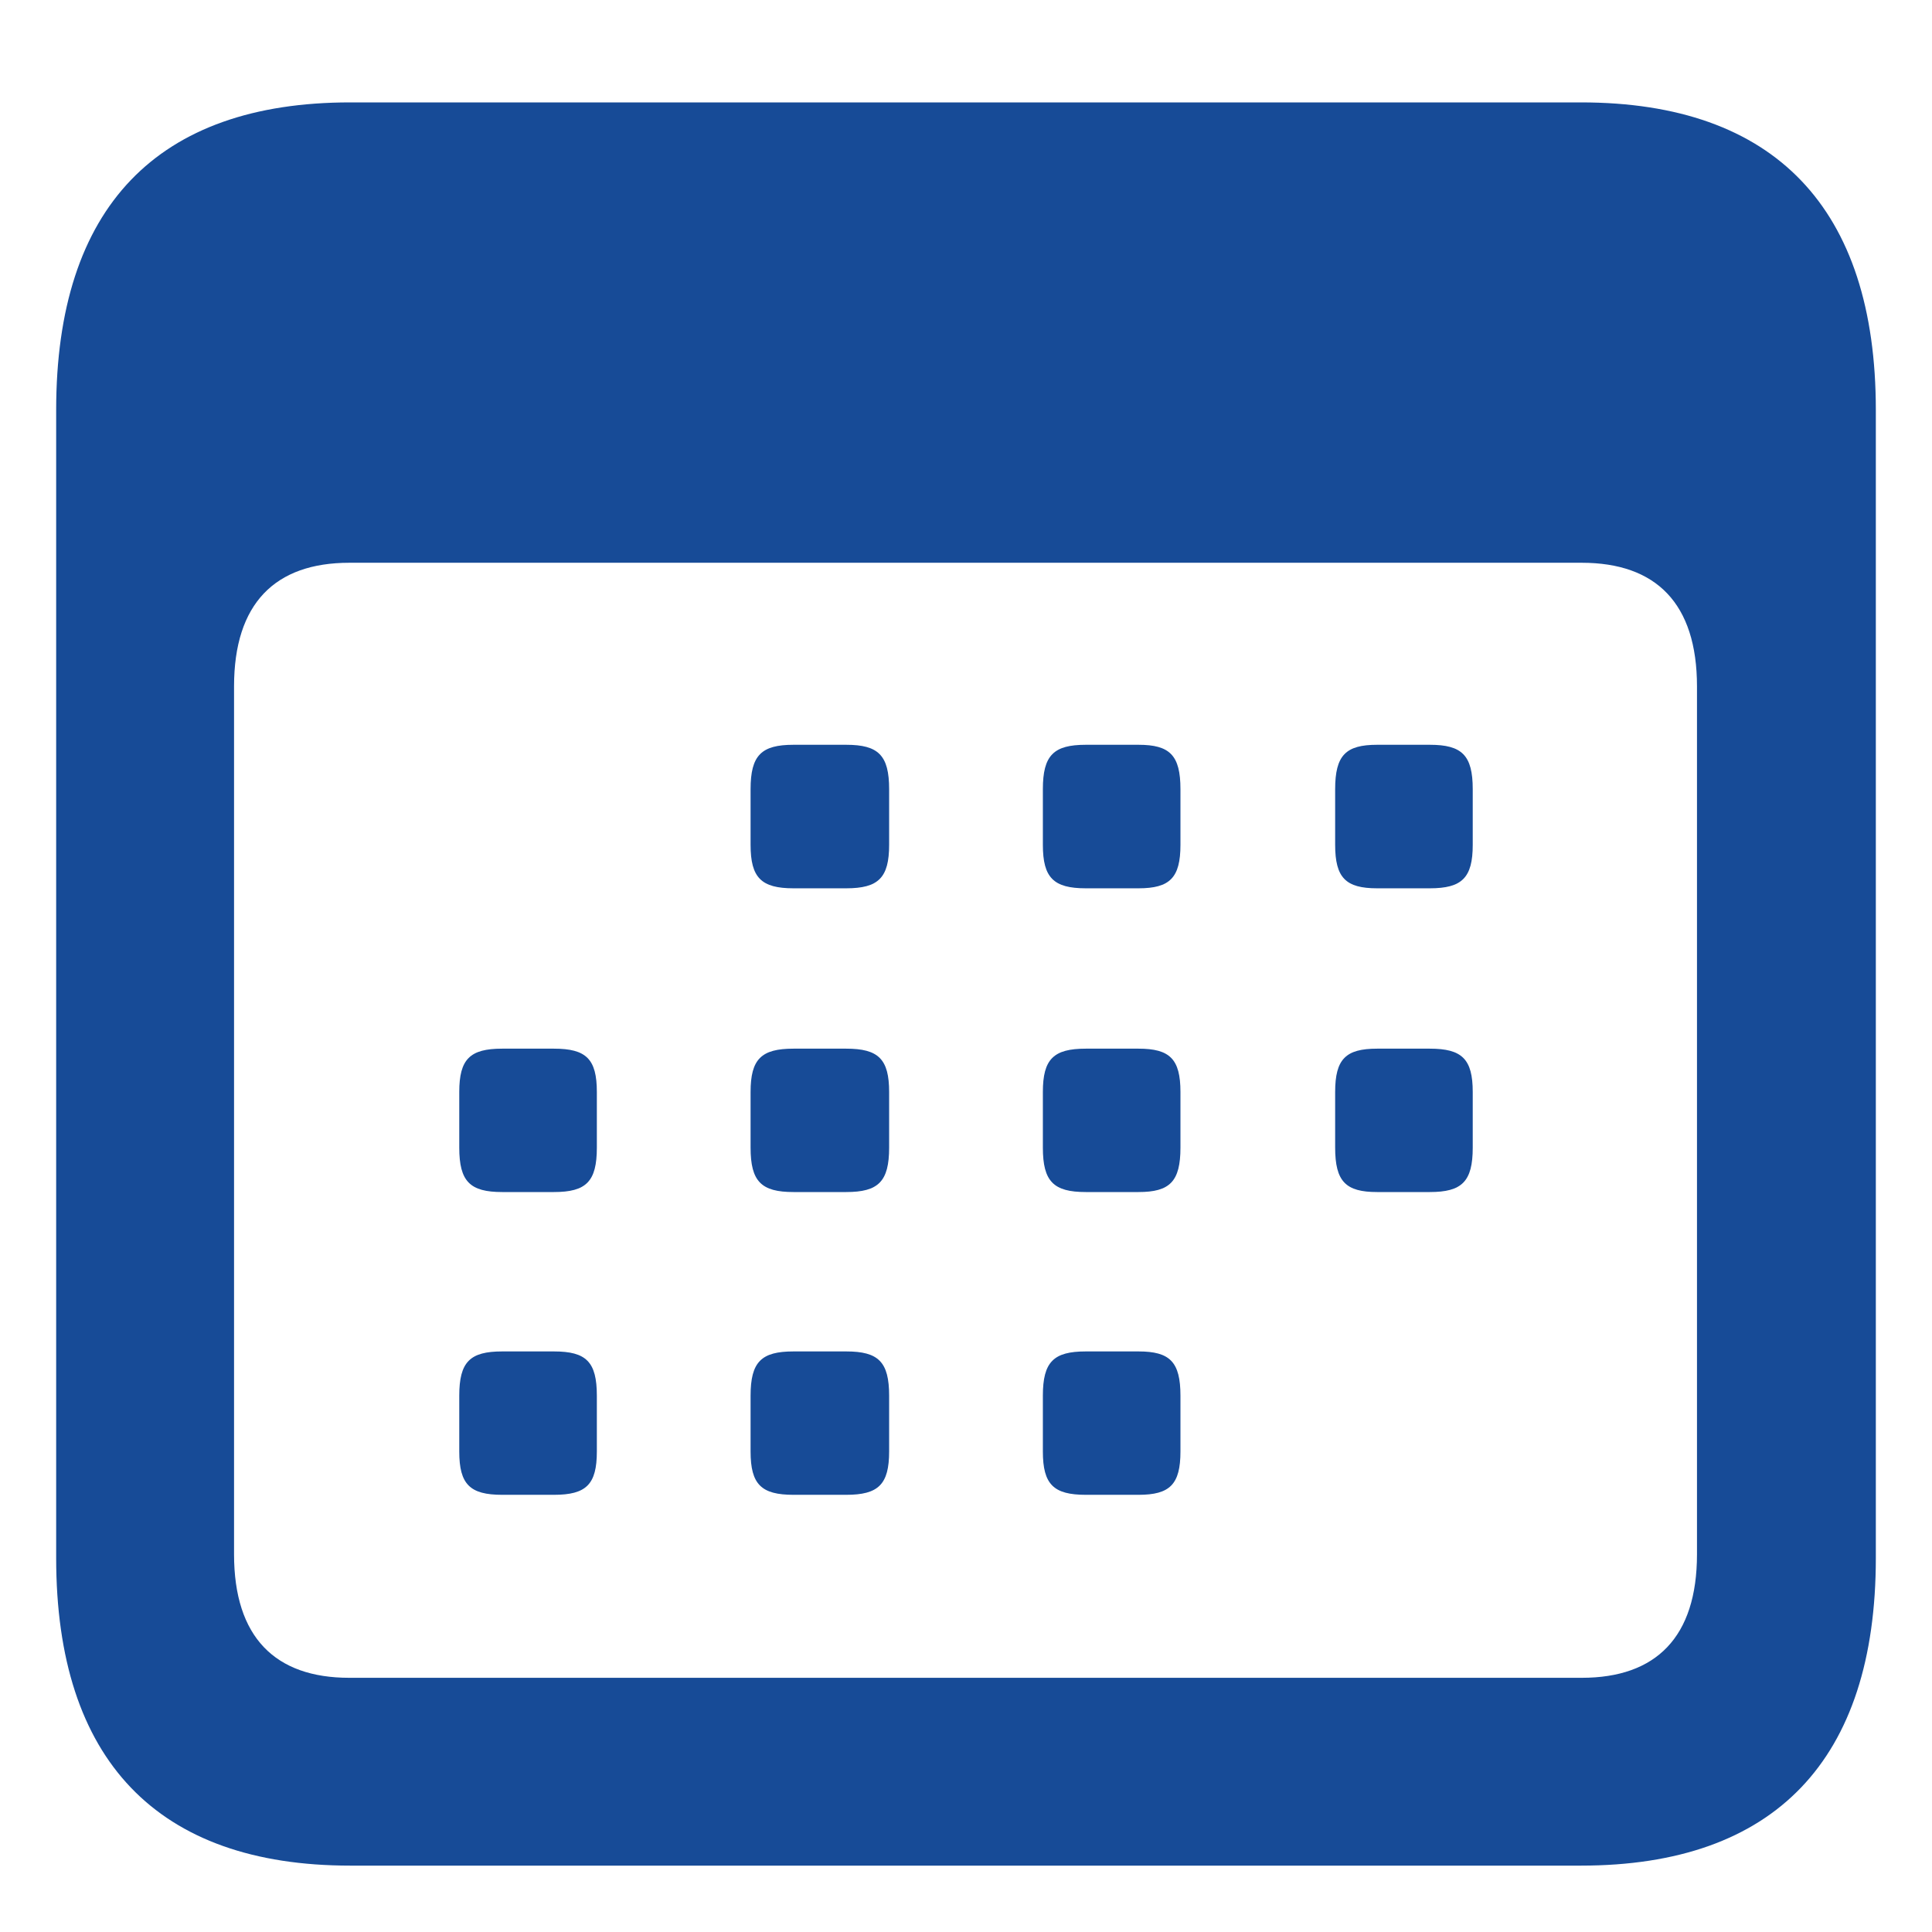 <svg width="14" height="14" viewBox="0 0 14 14" fill="none" xmlns="http://www.w3.org/2000/svg">
<path d="M2.538 13.519H11.456C12.861 13.519 13.593 12.753 13.593 11.29V2.971C13.593 1.508 12.861 0.742 11.456 0.742H2.538C1.139 0.742 0.407 1.501 0.407 2.971V11.29C0.407 12.753 1.139 13.519 2.538 13.519ZM2.531 12.158C1.994 12.158 1.696 11.864 1.696 11.263V4.974C1.696 4.372 1.994 4.078 2.531 4.078H11.462C12 4.078 12.297 4.372 12.297 4.974V11.263C12.297 11.864 12 12.158 11.462 12.158H2.531ZM5.75 6.437H6.132C6.365 6.437 6.443 6.361 6.443 6.122V5.719C6.443 5.473 6.365 5.397 6.132 5.397H5.75C5.517 5.397 5.439 5.473 5.439 5.719V6.122C5.439 6.361 5.517 6.437 5.75 6.437ZM7.868 6.437H8.25C8.477 6.437 8.554 6.361 8.554 6.122V5.719C8.554 5.473 8.477 5.397 8.25 5.397H7.868C7.635 5.397 7.557 5.473 7.557 5.719V6.122C7.557 6.361 7.635 6.437 7.868 6.437ZM9.979 6.437H10.361C10.594 6.437 10.672 6.361 10.672 6.122V5.719C10.672 5.473 10.594 5.397 10.361 5.397H9.979C9.752 5.397 9.675 5.473 9.675 5.719V6.122C9.675 6.361 9.752 6.437 9.979 6.437ZM3.639 8.638H4.014C4.248 8.638 4.325 8.562 4.325 8.316V7.913C4.325 7.674 4.248 7.599 4.014 7.599H3.639C3.406 7.599 3.328 7.674 3.328 7.913V8.316C3.328 8.562 3.406 8.638 3.639 8.638ZM5.75 8.638H6.132C6.365 8.638 6.443 8.562 6.443 8.316V7.913C6.443 7.674 6.365 7.599 6.132 7.599H5.75C5.517 7.599 5.439 7.674 5.439 7.913V8.316C5.439 8.562 5.517 8.638 5.75 8.638ZM7.868 8.638H8.25C8.477 8.638 8.554 8.562 8.554 8.316V7.913C8.554 7.674 8.477 7.599 8.25 7.599H7.868C7.635 7.599 7.557 7.674 7.557 7.913V8.316C7.557 8.562 7.635 8.638 7.868 8.638ZM9.979 8.638H10.361C10.594 8.638 10.672 8.562 10.672 8.316V7.913C10.672 7.674 10.594 7.599 10.361 7.599H9.979C9.752 7.599 9.675 7.674 9.675 7.913V8.316C9.675 8.562 9.752 8.638 9.979 8.638ZM3.639 10.832H4.014C4.248 10.832 4.325 10.757 4.325 10.518V10.114C4.325 9.868 4.248 9.793 4.014 9.793H3.639C3.406 9.793 3.328 9.868 3.328 10.114V10.518C3.328 10.757 3.406 10.832 3.639 10.832ZM5.75 10.832H6.132C6.365 10.832 6.443 10.757 6.443 10.518V10.114C6.443 9.868 6.365 9.793 6.132 9.793H5.75C5.517 9.793 5.439 9.868 5.439 10.114V10.518C5.439 10.757 5.517 10.832 5.75 10.832ZM7.868 10.832H8.25C8.477 10.832 8.554 10.757 8.554 10.518V10.114C8.554 9.868 8.477 9.793 8.25 9.793H7.868C7.635 9.793 7.557 9.868 7.557 10.114V10.518C7.557 10.757 7.635 10.832 7.868 10.832Z" fill="url(#paint0_linear)"/>
<defs>
<linearGradient id="paint0_linear" x1="7" y1="0.742" x2="7" y2="13.519" gradientUnits="userSpaceOnUse">
<stop stop-color="#174B97"/>
<stop offset="1" stop-color="#174B97"/>
</linearGradient>
</defs>
</svg>
